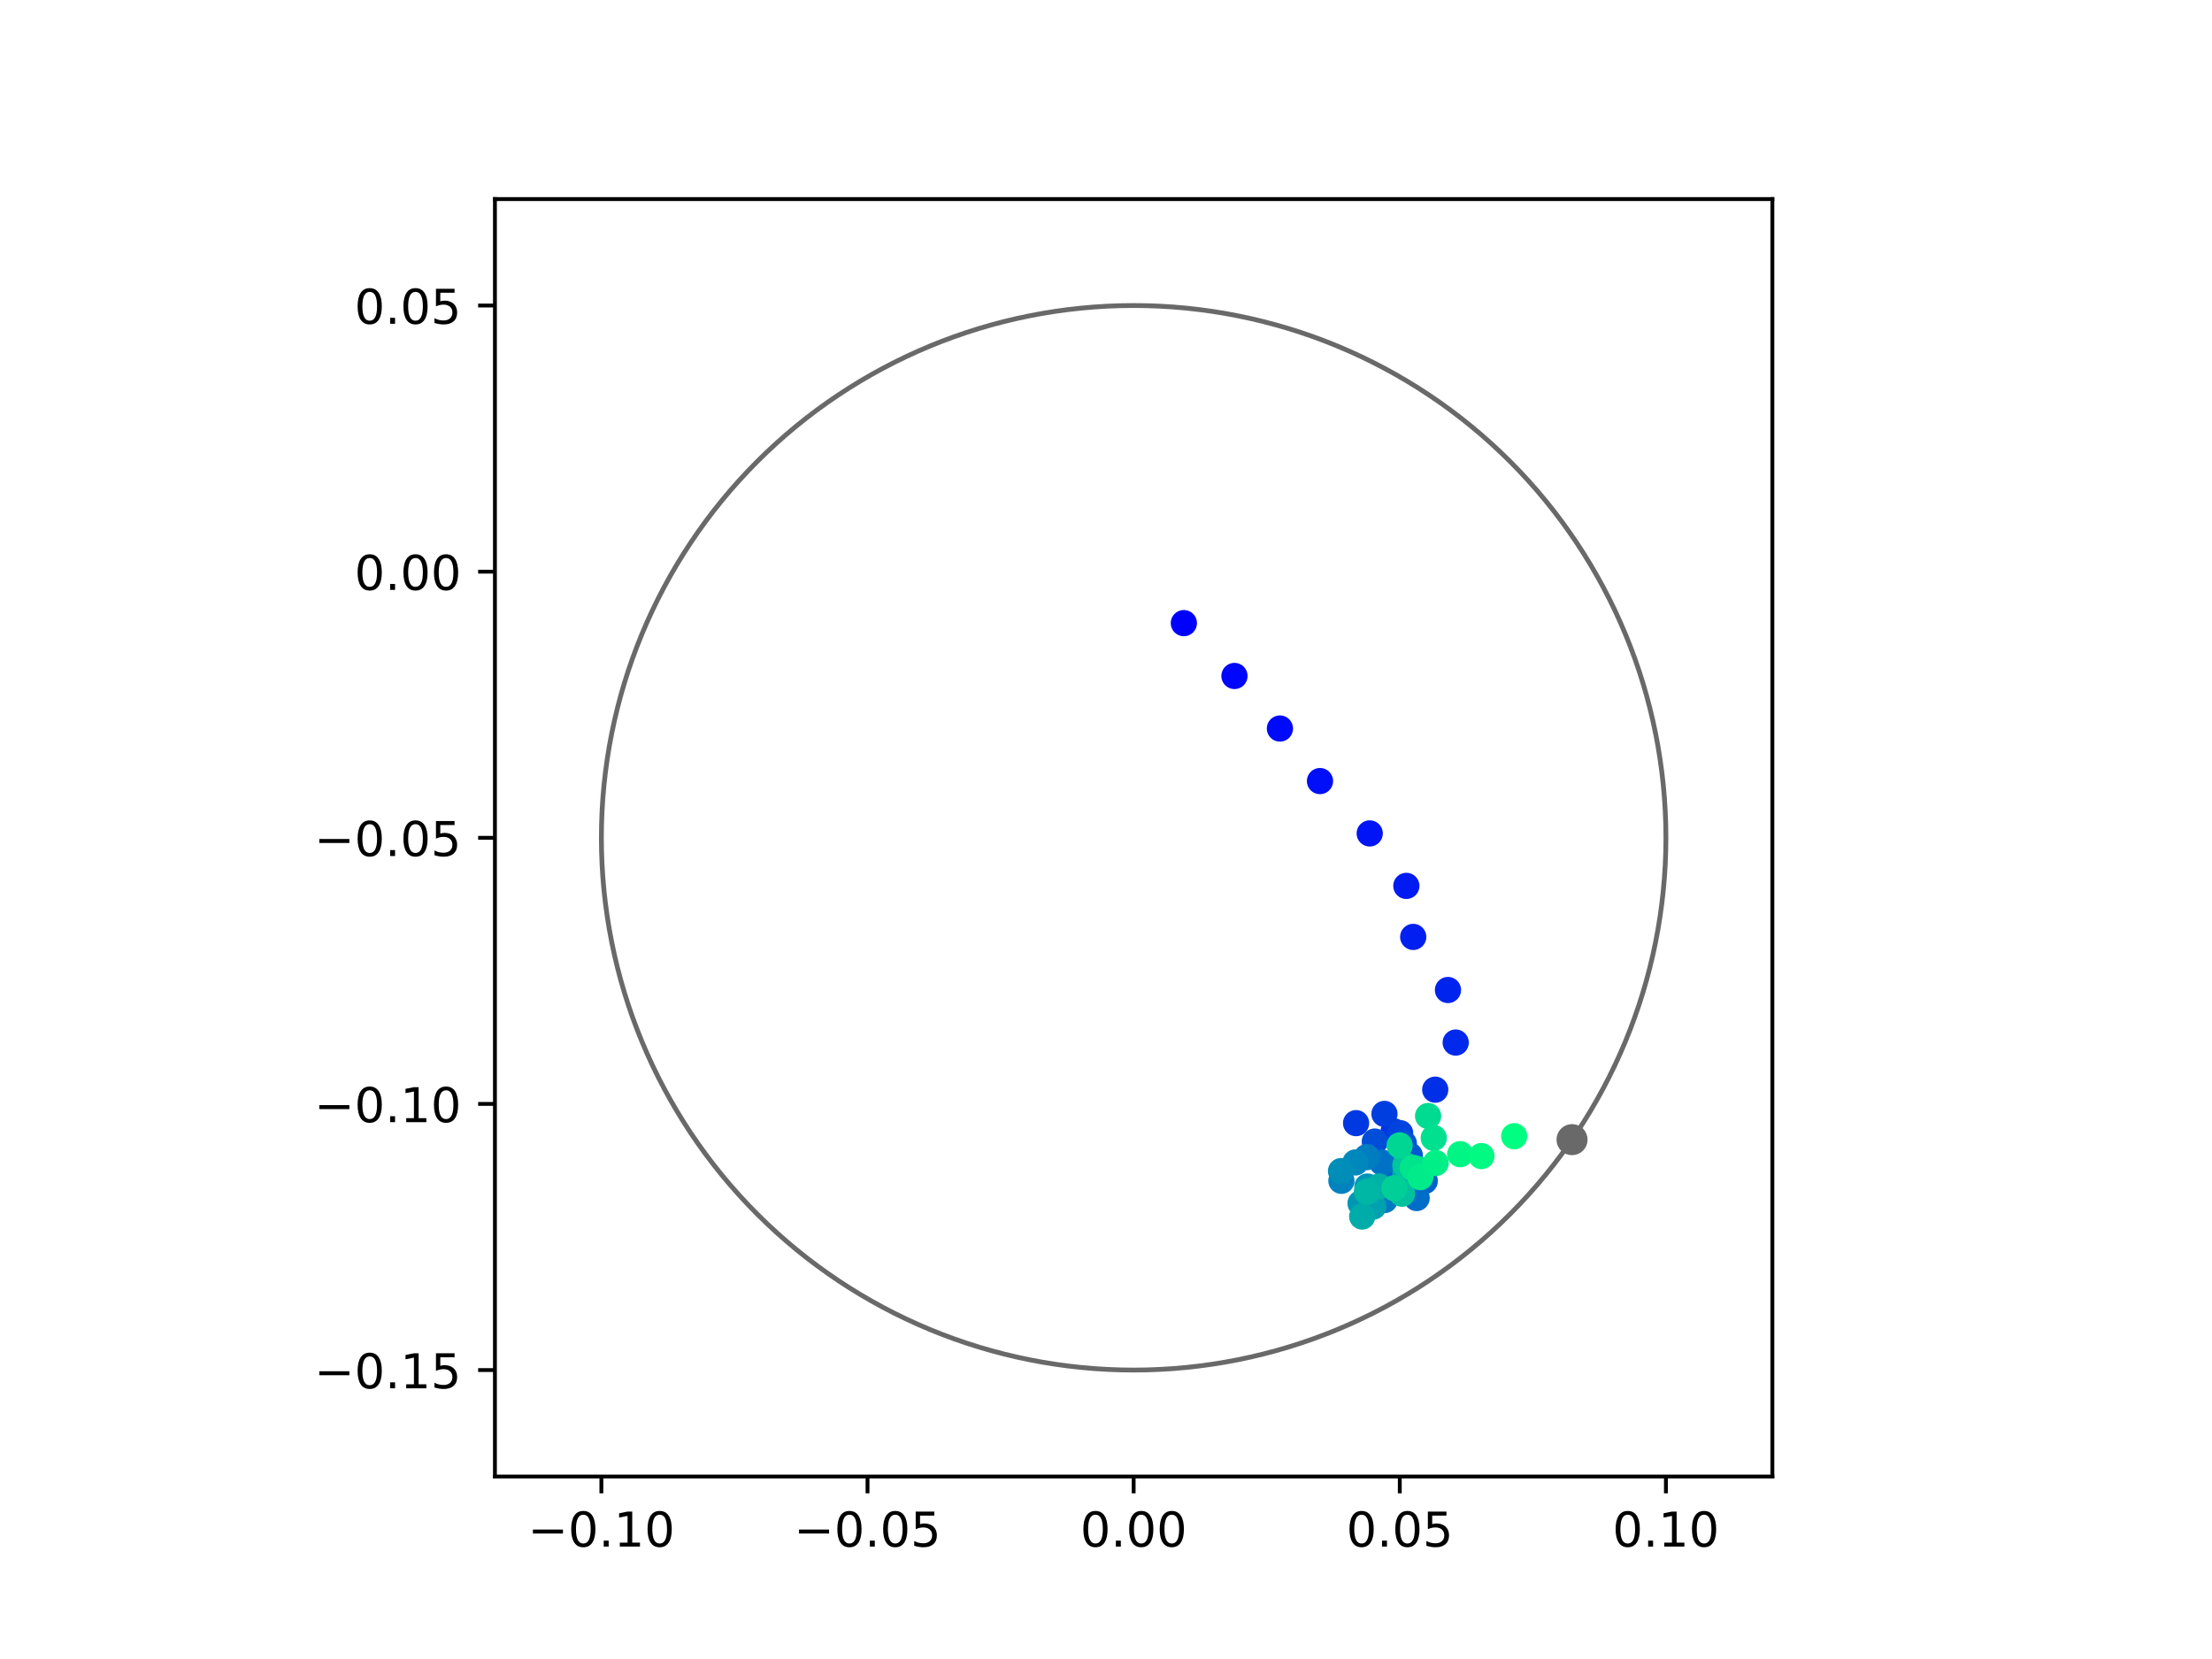 <?xml version="1.0" encoding="utf-8" standalone="no"?>
<!DOCTYPE svg PUBLIC "-//W3C//DTD SVG 1.1//EN"
  "http://www.w3.org/Graphics/SVG/1.1/DTD/svg11.dtd">
<!-- Created with matplotlib (https://matplotlib.org/) -->
<svg height="345.6pt" version="1.1" viewBox="0 0 460.8 345.6" width="460.8pt" xmlns="http://www.w3.org/2000/svg" xmlns:xlink="http://www.w3.org/1999/xlink">
 <defs>
  <style type="text/css">
*{stroke-linecap:butt;stroke-linejoin:round;}
  </style>
 </defs>
 <g id="figure_1">
  <g id="patch_1">
   <path d="M 0 345.6 
L 460.8 345.6 
L 460.8 0 
L 0 0 
z
" style="fill:#ffffff;"/>
  </g>
  <g id="axes_1">
   <g id="patch_2">
    <path d="M 103.104 307.584 
L 369.216 307.584 
L 369.216 41.472 
L 103.104 41.472 
z
" style="fill:#ffffff;"/>
   </g>
   <g id="PathCollection_1">
    <defs>
     <path d="M 0 2.236 
C 0.593 2.236 1.162 2 1.581 1.581 
C 2 1.162 2.236 0.593 2.236 0 
C 2.236 -0.593 2 -1.162 1.581 -1.581 
C 1.162 -2 0.593 -2.236 0 -2.236 
C -0.593 -2.236 -1.162 -2 -1.581 -1.581 
C -2 -1.162 -2.236 -0.593 -2.236 0 
C -2.236 0.593 -2 1.162 -1.581 1.581 
C -1.162 2 -0.593 2.236 0 2.236 
z
" id="C0_0_f9e7ba80bc"/>
    </defs>
    <g clip-path="url(#p4fa364412c)">
     <use style="fill:#0000ff;stroke:#0000ff;" x="246.619" xlink:href="#C0_0_f9e7ba80bc" y="129.807"/>
    </g>
    <g clip-path="url(#p4fa364412c)">
     <use style="fill:#0005fc;stroke:#0005fc;" x="257.162" xlink:href="#C0_0_f9e7ba80bc" y="140.818"/>
    </g>
    <g clip-path="url(#p4fa364412c)">
     <use style="fill:#000afa;stroke:#000afa;" x="266.631" xlink:href="#C0_0_f9e7ba80bc" y="151.765"/>
    </g>
    <g clip-path="url(#p4fa364412c)">
     <use style="fill:#000ff8;stroke:#000ff8;" x="274.977" xlink:href="#C0_0_f9e7ba80bc" y="162.713"/>
    </g>
    <g clip-path="url(#p4fa364412c)">
     <use style="fill:#0014f5;stroke:#0014f5;" x="285.337" xlink:href="#C0_0_f9e7ba80bc" y="173.616"/>
    </g>
    <g clip-path="url(#p4fa364412c)">
     <use style="fill:#001af2;stroke:#001af2;" x="292.968" xlink:href="#C0_0_f9e7ba80bc" y="184.548"/>
    </g>
    <g clip-path="url(#p4fa364412c)">
     <use style="fill:#001ff0;stroke:#001ff0;" x="294.398" xlink:href="#C0_0_f9e7ba80bc" y="195.175"/>
    </g>
    <g clip-path="url(#p4fa364412c)">
     <use style="fill:#0024ed;stroke:#0024ed;" x="301.637" xlink:href="#C0_0_f9e7ba80bc" y="206.236"/>
    </g>
    <g clip-path="url(#p4fa364412c)">
     <use style="fill:#0029eb;stroke:#0029eb;" x="303.249" xlink:href="#C0_0_f9e7ba80bc" y="217.184"/>
    </g>
    <g clip-path="url(#p4fa364412c)">
     <use style="fill:#002fe8;stroke:#002fe8;" x="298.984" xlink:href="#C0_0_f9e7ba80bc" y="226.997"/>
    </g>
    <g clip-path="url(#p4fa364412c)">
     <use style="fill:#0034e5;stroke:#0034e5;" x="290.323" xlink:href="#C0_0_f9e7ba80bc" y="235.665"/>
    </g>
    <g clip-path="url(#p4fa364412c)">
     <use style="fill:#0039e2;stroke:#0039e2;" x="282.496" xlink:href="#C0_0_f9e7ba80bc" y="233.97"/>
    </g>
    <g clip-path="url(#p4fa364412c)">
     <use style="fill:#003ee0;stroke:#003ee0;" x="288.407" xlink:href="#C0_0_f9e7ba80bc" y="232.05"/>
    </g>
    <g clip-path="url(#p4fa364412c)">
     <use style="fill:#0043de;stroke:#0043de;" x="291.678" xlink:href="#C0_0_f9e7ba80bc" y="236.055"/>
    </g>
    <g clip-path="url(#p4fa364412c)">
     <use style="fill:#0049db;stroke:#0049db;" x="290.19" xlink:href="#C0_0_f9e7ba80bc" y="245.797"/>
    </g>
    <g clip-path="url(#p4fa364412c)">
     <use style="fill:#004ed8;stroke:#004ed8;" x="286.399" xlink:href="#C0_0_f9e7ba80bc" y="237.808"/>
    </g>
    <g clip-path="url(#p4fa364412c)">
     <use style="fill:#0053d6;stroke:#0053d6;" x="292.448" xlink:href="#C0_0_f9e7ba80bc" y="238.215"/>
    </g>
    <g clip-path="url(#p4fa364412c)">
     <use style="fill:#0058d3;stroke:#0058d3;" x="293.697" xlink:href="#C0_0_f9e7ba80bc" y="240.725"/>
    </g>
    <g clip-path="url(#p4fa364412c)">
     <use style="fill:#005ed0;stroke:#005ed0;" x="290.952" xlink:href="#C0_0_f9e7ba80bc" y="246.01"/>
    </g>
    <g clip-path="url(#p4fa364412c)">
     <use style="fill:#0063ce;stroke:#0063ce;" x="296.8" xlink:href="#C0_0_f9e7ba80bc" y="246.028"/>
    </g>
    <g clip-path="url(#p4fa364412c)">
     <use style="fill:#0068cb;stroke:#0068cb;" x="286.932" xlink:href="#C0_0_f9e7ba80bc" y="248.405"/>
    </g>
    <g clip-path="url(#p4fa364412c)">
     <use style="fill:#006dc8;stroke:#006dc8;" x="295.113" xlink:href="#C0_0_f9e7ba80bc" y="249.572"/>
    </g>
    <g clip-path="url(#p4fa364412c)">
     <use style="fill:#0072c6;stroke:#0072c6;" x="287.939" xlink:href="#C0_0_f9e7ba80bc" y="242.196"/>
    </g>
    <g clip-path="url(#p4fa364412c)">
     <use style="fill:#0078c3;stroke:#0078c3;" x="288.457" xlink:href="#C0_0_f9e7ba80bc" y="249.983"/>
    </g>
    <g clip-path="url(#p4fa364412c)">
     <use style="fill:#007dc0;stroke:#007dc0;" x="284.727" xlink:href="#C0_0_f9e7ba80bc" y="241.048"/>
    </g>
    <g clip-path="url(#p4fa364412c)">
     <use style="fill:#0082be;stroke:#0082be;" x="279.44" xlink:href="#C0_0_f9e7ba80bc" y="245.986"/>
    </g>
    <g clip-path="url(#p4fa364412c)">
     <use style="fill:#0087bc;stroke:#0087bc;" x="282.368" xlink:href="#C0_0_f9e7ba80bc" y="242.161"/>
    </g>
    <g clip-path="url(#p4fa364412c)">
     <use style="fill:#008db8;stroke:#008db8;" x="279.361" xlink:href="#C0_0_f9e7ba80bc" y="243.962"/>
    </g>
    <g clip-path="url(#p4fa364412c)">
     <use style="fill:#0092b6;stroke:#0092b6;" x="284.854" xlink:href="#C0_0_f9e7ba80bc" y="247.175"/>
    </g>
    <g clip-path="url(#p4fa364412c)">
     <use style="fill:#0097b3;stroke:#0097b3;" x="283.422" xlink:href="#C0_0_f9e7ba80bc" y="250.664"/>
    </g>
    <g clip-path="url(#p4fa364412c)">
     <use style="fill:#009cb1;stroke:#009cb1;" x="284.905" xlink:href="#C0_0_f9e7ba80bc" y="247.788"/>
    </g>
    <g clip-path="url(#p4fa364412c)">
     <use style="fill:#00a1ae;stroke:#00a1ae;" x="286.086" xlink:href="#C0_0_f9e7ba80bc" y="251.356"/>
    </g>
    <g clip-path="url(#p4fa364412c)">
     <use style="fill:#00a7ac;stroke:#00a7ac;" x="292.746" xlink:href="#C0_0_f9e7ba80bc" y="244.288"/>
    </g>
    <g clip-path="url(#p4fa364412c)">
     <use style="fill:#00aca9;stroke:#00aca9;" x="283.766" xlink:href="#C0_0_f9e7ba80bc" y="253.428"/>
    </g>
    <g clip-path="url(#p4fa364412c)">
     <use style="fill:#00b1a6;stroke:#00b1a6;" x="287.308" xlink:href="#C0_0_f9e7ba80bc" y="247.161"/>
    </g>
    <g clip-path="url(#p4fa364412c)">
     <use style="fill:#00b6a4;stroke:#00b6a4;" x="284.756" xlink:href="#C0_0_f9e7ba80bc" y="248.283"/>
    </g>
    <g clip-path="url(#p4fa364412c)">
     <use style="fill:#00bca1;stroke:#00bca1;" x="291.305" xlink:href="#C0_0_f9e7ba80bc" y="247.538"/>
    </g>
    <g clip-path="url(#p4fa364412c)">
     <use style="fill:#00c19e;stroke:#00c19e;" x="292.073" xlink:href="#C0_0_f9e7ba80bc" y="248.674"/>
    </g>
    <g clip-path="url(#p4fa364412c)">
     <use style="fill:#00c69c;stroke:#00c69c;" x="292.759" xlink:href="#C0_0_f9e7ba80bc" y="242.722"/>
    </g>
    <g clip-path="url(#p4fa364412c)">
     <use style="fill:#00cb9a;stroke:#00cb9a;" x="295.355" xlink:href="#C0_0_f9e7ba80bc" y="243.53"/>
    </g>
    <g clip-path="url(#p4fa364412c)">
     <use style="fill:#00d097;stroke:#00d097;" x="290.473" xlink:href="#C0_0_f9e7ba80bc" y="247.518"/>
    </g>
    <g clip-path="url(#p4fa364412c)">
     <use style="fill:#00d694;stroke:#00d694;" x="291.563" xlink:href="#C0_0_f9e7ba80bc" y="238.609"/>
    </g>
    <g clip-path="url(#p4fa364412c)">
     <use style="fill:#00db92;stroke:#00db92;" x="297.496" xlink:href="#C0_0_f9e7ba80bc" y="232.484"/>
    </g>
    <g clip-path="url(#p4fa364412c)">
     <use style="fill:#00e08f;stroke:#00e08f;" x="298.674" xlink:href="#C0_0_f9e7ba80bc" y="237.056"/>
    </g>
    <g clip-path="url(#p4fa364412c)">
     <use style="fill:#00e58c;stroke:#00e58c;" x="294.3" xlink:href="#C0_0_f9e7ba80bc" y="243.289"/>
    </g>
    <g clip-path="url(#p4fa364412c)">
     <use style="fill:#00eb8a;stroke:#00eb8a;" x="295.87" xlink:href="#C0_0_f9e7ba80bc" y="245.21"/>
    </g>
    <g clip-path="url(#p4fa364412c)">
     <use style="fill:#00f087;stroke:#00f087;" x="299.084" xlink:href="#C0_0_f9e7ba80bc" y="242.278"/>
    </g>
    <g clip-path="url(#p4fa364412c)">
     <use style="fill:#00f584;stroke:#00f584;" x="304.186" xlink:href="#C0_0_f9e7ba80bc" y="240.435"/>
    </g>
    <g clip-path="url(#p4fa364412c)">
     <use style="fill:#00fa82;stroke:#00fa82;" x="308.606" xlink:href="#C0_0_f9e7ba80bc" y="240.83"/>
    </g>
    <g clip-path="url(#p4fa364412c)">
     <use style="fill:#00ff80;stroke:#00ff80;" x="315.433" xlink:href="#C0_0_f9e7ba80bc" y="236.695"/>
    </g>
   </g>
   <g id="PathCollection_2">
    <defs>
     <path d="M 0 2.739 
C 0.726 2.739 1.423 2.45 1.936 1.936 
C 2.45 1.423 2.739 0.726 2.739 0 
C 2.739 -0.726 2.45 -1.423 1.936 -1.936 
C 1.423 -2.45 0.726 -2.739 0 -2.739 
C -0.726 -2.739 -1.423 -2.45 -1.936 -1.936 
C -2.45 -1.423 -2.739 -0.726 -2.739 0 
C -2.739 0.726 -2.45 1.423 -1.936 1.936 
C -1.423 2.45 -0.726 2.739 0 2.739 
z
" id="m70b5c96177" style="stroke:#696969;"/>
    </defs>
    <g clip-path="url(#p4fa364412c)">
     <use style="fill:#696969;stroke:#696969;" x="327.486" xlink:href="#m70b5c96177" y="237.408"/>
    </g>
   </g>
   <g id="patch_3">
    <path clip-path="url(#p4fa364412c)" d="M 236.16 285.408 
C 265.566 285.408 293.771 273.725 314.564 252.932 
C 335.357 232.139 347.04 203.934 347.04 174.528 
C 347.04 145.122 335.357 116.917 314.564 96.124 
C 293.771 75.331 265.566 63.648 236.16 63.648 
C 206.754 63.648 178.549 75.331 157.756 96.124 
C 136.963 116.917 125.28 145.122 125.28 174.528 
C 125.28 203.934 136.963 232.139 157.756 252.932 
C 178.549 273.725 206.754 285.408 236.16 285.408 
z
" style="fill:none;stroke:#696969;stroke-linejoin:miter;"/>
   </g>
   <g id="matplotlib.axis_1">
    <g id="xtick_1">
     <g id="line2d_1">
      <defs>
       <path d="M 0 0 
L 0 3.5 
" id="m008ef22332" style="stroke:#000000;stroke-width:0.8;"/>
      </defs>
      <g>
       <use style="stroke:#000000;stroke-width:0.8;" x="125.28" xlink:href="#m008ef22332" y="307.584"/>
      </g>
     </g>
     <g id="text_1">
      <!-- −0.10 -->
      <defs>
       <path d="M 10.594 35.5 
L 73.188 35.5 
L 73.188 27.203 
L 10.594 27.203 
z
" id="DejaVuSans-8722"/>
       <path d="M 31.781 66.406 
Q 24.172 66.406 20.328 58.906 
Q 16.5 51.422 16.5 36.375 
Q 16.5 21.391 20.328 13.891 
Q 24.172 6.391 31.781 6.391 
Q 39.453 6.391 43.281 13.891 
Q 47.125 21.391 47.125 36.375 
Q 47.125 51.422 43.281 58.906 
Q 39.453 66.406 31.781 66.406 
z
M 31.781 74.219 
Q 44.047 74.219 50.516 64.516 
Q 56.984 54.828 56.984 36.375 
Q 56.984 17.969 50.516 8.266 
Q 44.047 -1.422 31.781 -1.422 
Q 19.531 -1.422 13.062 8.266 
Q 6.594 17.969 6.594 36.375 
Q 6.594 54.828 13.062 64.516 
Q 19.531 74.219 31.781 74.219 
z
" id="DejaVuSans-48"/>
       <path d="M 10.688 12.406 
L 21 12.406 
L 21 0 
L 10.688 0 
z
" id="DejaVuSans-46"/>
       <path d="M 12.406 8.297 
L 28.516 8.297 
L 28.516 63.922 
L 10.984 60.406 
L 10.984 69.391 
L 28.422 72.906 
L 38.281 72.906 
L 38.281 8.297 
L 54.391 8.297 
L 54.391 0 
L 12.406 0 
z
" id="DejaVuSans-49"/>
      </defs>
      <g transform="translate(109.957 322.182)scale(0.1 -0.1)">
       <use xlink:href="#DejaVuSans-8722"/>
       <use x="83.789" xlink:href="#DejaVuSans-48"/>
       <use x="147.412" xlink:href="#DejaVuSans-46"/>
       <use x="179.199" xlink:href="#DejaVuSans-49"/>
       <use x="242.822" xlink:href="#DejaVuSans-48"/>
      </g>
     </g>
    </g>
    <g id="xtick_2">
     <g id="line2d_2">
      <g>
       <use style="stroke:#000000;stroke-width:0.8;" x="180.72" xlink:href="#m008ef22332" y="307.584"/>
      </g>
     </g>
     <g id="text_2">
      <!-- −0.05 -->
      <defs>
       <path d="M 10.797 72.906 
L 49.516 72.906 
L 49.516 64.594 
L 19.828 64.594 
L 19.828 46.734 
Q 21.969 47.469 24.109 47.828 
Q 26.266 48.188 28.422 48.188 
Q 40.625 48.188 47.75 41.5 
Q 54.891 34.812 54.891 23.391 
Q 54.891 11.625 47.562 5.094 
Q 40.234 -1.422 26.906 -1.422 
Q 22.312 -1.422 17.547 -0.641 
Q 12.797 0.141 7.719 1.703 
L 7.719 11.625 
Q 12.109 9.234 16.797 8.062 
Q 21.484 6.891 26.703 6.891 
Q 35.156 6.891 40.078 11.328 
Q 45.016 15.766 45.016 23.391 
Q 45.016 31 40.078 35.438 
Q 35.156 39.891 26.703 39.891 
Q 22.75 39.891 18.812 39.016 
Q 14.891 38.141 10.797 36.281 
z
" id="DejaVuSans-53"/>
      </defs>
      <g transform="translate(165.397 322.182)scale(0.1 -0.1)">
       <use xlink:href="#DejaVuSans-8722"/>
       <use x="83.789" xlink:href="#DejaVuSans-48"/>
       <use x="147.412" xlink:href="#DejaVuSans-46"/>
       <use x="179.199" xlink:href="#DejaVuSans-48"/>
       <use x="242.822" xlink:href="#DejaVuSans-53"/>
      </g>
     </g>
    </g>
    <g id="xtick_3">
     <g id="line2d_3">
      <g>
       <use style="stroke:#000000;stroke-width:0.8;" x="236.16" xlink:href="#m008ef22332" y="307.584"/>
      </g>
     </g>
     <g id="text_3">
      <!-- 0.00 -->
      <g transform="translate(225.027 322.182)scale(0.1 -0.1)">
       <use xlink:href="#DejaVuSans-48"/>
       <use x="63.623" xlink:href="#DejaVuSans-46"/>
       <use x="95.41" xlink:href="#DejaVuSans-48"/>
       <use x="159.033" xlink:href="#DejaVuSans-48"/>
      </g>
     </g>
    </g>
    <g id="xtick_4">
     <g id="line2d_4">
      <g>
       <use style="stroke:#000000;stroke-width:0.8;" x="291.6" xlink:href="#m008ef22332" y="307.584"/>
      </g>
     </g>
     <g id="text_4">
      <!-- 0.05 -->
      <g transform="translate(280.467 322.182)scale(0.1 -0.1)">
       <use xlink:href="#DejaVuSans-48"/>
       <use x="63.623" xlink:href="#DejaVuSans-46"/>
       <use x="95.41" xlink:href="#DejaVuSans-48"/>
       <use x="159.033" xlink:href="#DejaVuSans-53"/>
      </g>
     </g>
    </g>
    <g id="xtick_5">
     <g id="line2d_5">
      <g>
       <use style="stroke:#000000;stroke-width:0.8;" x="347.04" xlink:href="#m008ef22332" y="307.584"/>
      </g>
     </g>
     <g id="text_5">
      <!-- 0.10 -->
      <g transform="translate(335.907 322.182)scale(0.1 -0.1)">
       <use xlink:href="#DejaVuSans-48"/>
       <use x="63.623" xlink:href="#DejaVuSans-46"/>
       <use x="95.41" xlink:href="#DejaVuSans-49"/>
       <use x="159.033" xlink:href="#DejaVuSans-48"/>
      </g>
     </g>
    </g>
   </g>
   <g id="matplotlib.axis_2">
    <g id="ytick_1">
     <g id="line2d_6">
      <defs>
       <path d="M 0 0 
L -3.5 0 
" id="m4eda3564a4" style="stroke:#000000;stroke-width:0.8;"/>
      </defs>
      <g>
       <use style="stroke:#000000;stroke-width:0.8;" x="103.104" xlink:href="#m4eda3564a4" y="285.408"/>
      </g>
     </g>
     <g id="text_6">
      <!-- −0.15 -->
      <g transform="translate(65.459 289.207)scale(0.1 -0.1)">
       <use xlink:href="#DejaVuSans-8722"/>
       <use x="83.789" xlink:href="#DejaVuSans-48"/>
       <use x="147.412" xlink:href="#DejaVuSans-46"/>
       <use x="179.199" xlink:href="#DejaVuSans-49"/>
       <use x="242.822" xlink:href="#DejaVuSans-53"/>
      </g>
     </g>
    </g>
    <g id="ytick_2">
     <g id="line2d_7">
      <g>
       <use style="stroke:#000000;stroke-width:0.8;" x="103.104" xlink:href="#m4eda3564a4" y="229.968"/>
      </g>
     </g>
     <g id="text_7">
      <!-- −0.10 -->
      <g transform="translate(65.459 233.767)scale(0.1 -0.1)">
       <use xlink:href="#DejaVuSans-8722"/>
       <use x="83.789" xlink:href="#DejaVuSans-48"/>
       <use x="147.412" xlink:href="#DejaVuSans-46"/>
       <use x="179.199" xlink:href="#DejaVuSans-49"/>
       <use x="242.822" xlink:href="#DejaVuSans-48"/>
      </g>
     </g>
    </g>
    <g id="ytick_3">
     <g id="line2d_8">
      <g>
       <use style="stroke:#000000;stroke-width:0.8;" x="103.104" xlink:href="#m4eda3564a4" y="174.528"/>
      </g>
     </g>
     <g id="text_8">
      <!-- −0.05 -->
      <g transform="translate(65.459 178.327)scale(0.1 -0.1)">
       <use xlink:href="#DejaVuSans-8722"/>
       <use x="83.789" xlink:href="#DejaVuSans-48"/>
       <use x="147.412" xlink:href="#DejaVuSans-46"/>
       <use x="179.199" xlink:href="#DejaVuSans-48"/>
       <use x="242.822" xlink:href="#DejaVuSans-53"/>
      </g>
     </g>
    </g>
    <g id="ytick_4">
     <g id="line2d_9">
      <g>
       <use style="stroke:#000000;stroke-width:0.8;" x="103.104" xlink:href="#m4eda3564a4" y="119.088"/>
      </g>
     </g>
     <g id="text_9">
      <!-- 0.00 -->
      <g transform="translate(73.838 122.887)scale(0.1 -0.1)">
       <use xlink:href="#DejaVuSans-48"/>
       <use x="63.623" xlink:href="#DejaVuSans-46"/>
       <use x="95.41" xlink:href="#DejaVuSans-48"/>
       <use x="159.033" xlink:href="#DejaVuSans-48"/>
      </g>
     </g>
    </g>
    <g id="ytick_5">
     <g id="line2d_10">
      <g>
       <use style="stroke:#000000;stroke-width:0.8;" x="103.104" xlink:href="#m4eda3564a4" y="63.648"/>
      </g>
     </g>
     <g id="text_10">
      <!-- 0.05 -->
      <g transform="translate(73.838 67.447)scale(0.1 -0.1)">
       <use xlink:href="#DejaVuSans-48"/>
       <use x="63.623" xlink:href="#DejaVuSans-46"/>
       <use x="95.41" xlink:href="#DejaVuSans-48"/>
       <use x="159.033" xlink:href="#DejaVuSans-53"/>
      </g>
     </g>
    </g>
   </g>
   <g id="patch_4">
    <path d="M 103.104 307.584 
L 103.104 41.472 
" style="fill:none;stroke:#000000;stroke-linecap:square;stroke-linejoin:miter;stroke-width:0.8;"/>
   </g>
   <g id="patch_5">
    <path d="M 369.216 307.584 
L 369.216 41.472 
" style="fill:none;stroke:#000000;stroke-linecap:square;stroke-linejoin:miter;stroke-width:0.8;"/>
   </g>
   <g id="patch_6">
    <path d="M 103.104 307.584 
L 369.216 307.584 
" style="fill:none;stroke:#000000;stroke-linecap:square;stroke-linejoin:miter;stroke-width:0.8;"/>
   </g>
   <g id="patch_7">
    <path d="M 103.104 41.472 
L 369.216 41.472 
" style="fill:none;stroke:#000000;stroke-linecap:square;stroke-linejoin:miter;stroke-width:0.8;"/>
   </g>
  </g>
 </g>
 <defs>
  <clipPath id="p4fa364412c">
   <rect height="266.112" width="266.112" x="103.104" y="41.472"/>
  </clipPath>
 </defs>
</svg>
